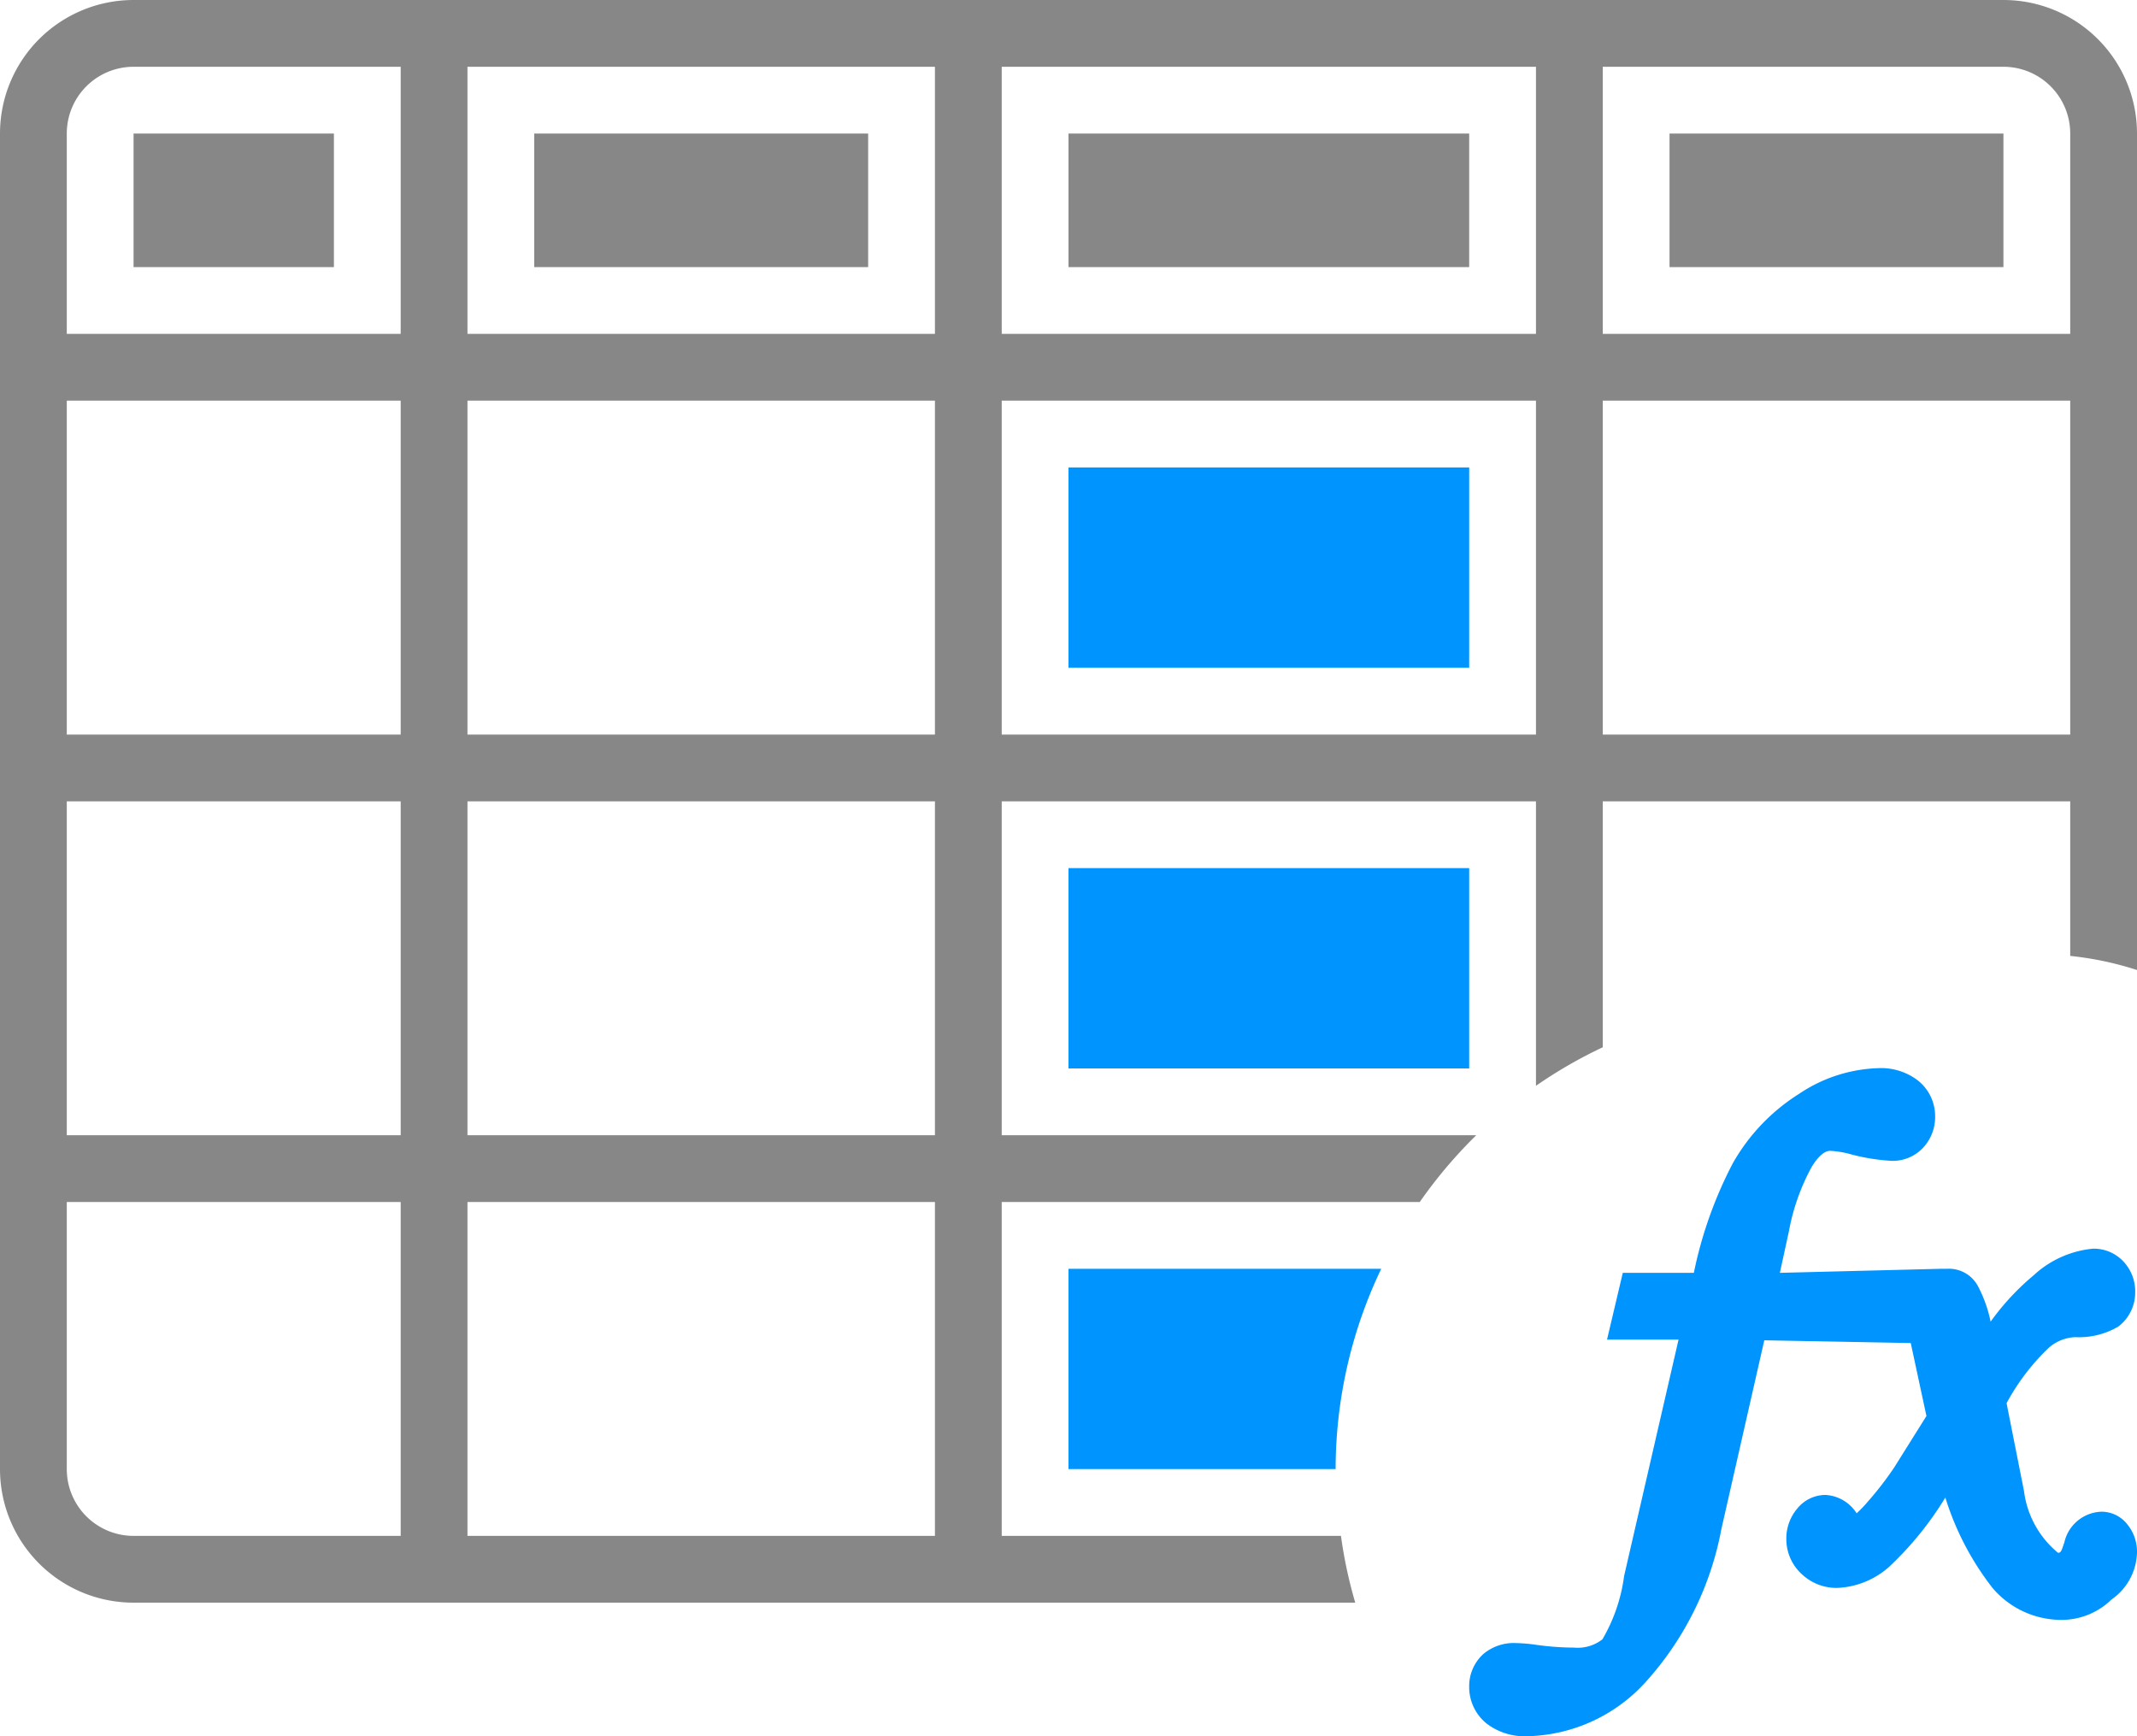 <svg xmlns="http://www.w3.org/2000/svg" width="32" height="26" viewBox="0 0 32 26">
  <g id="Group_4015" data-name="Group 4015" transform="translate(-2 -6)">
    <rect id="Rectangle_2805" data-name="Rectangle 2805" width="6" height="3" transform="translate(18 13)" fill="#0094FF"/>
    <rect id="Rectangle_2806" data-name="Rectangle 2806" width="6" height="3" transform="translate(18 19)" fill="#0094FF"/>
    <rect id="Rectangle_2807" data-name="Rectangle 2807" width="3" height="2" transform="translate(4 8)" fill="#878787"/>
    <rect id="Rectangle_2808" data-name="Rectangle 2808" width="5" height="2" transform="translate(10 8)" fill="#878787"/>
    <rect id="Rectangle_2809" data-name="Rectangle 2809" width="6" height="2" transform="translate(18 8)" fill="#878787"/>
    <rect id="Rectangle_2810" data-name="Rectangle 2810" width="5" height="2" transform="translate(27 8)" fill="#878787"/>
    <g id="Group_4014" data-name="Group 4014">
      <g id="Group_4013" data-name="Group 4013">
        <path id="Path_2687" data-name="Path 2687" d="M33.853,28.825a.489.489,0,0,0-.382-.187.589.589,0,0,0-.559.46c-.036.1-.046.161-.095.155a1.429,1.429,0,0,1-.509-.924l-.261-1.316a3.318,3.318,0,0,1,.629-.827.637.637,0,0,1,.4-.162,1.163,1.163,0,0,0,.645-.159.64.64,0,0,0,.252-.515.652.652,0,0,0-.184-.467.607.607,0,0,0-.447-.184,1.517,1.517,0,0,0-.891.4,3.73,3.73,0,0,0-.643.693,1.989,1.989,0,0,0-.186-.525A.493.493,0,0,0,31.159,25l-.086,0-2.421.061.136-.624a3.209,3.209,0,0,1,.339-.959c.067-.111.17-.244.278-.244a1.4,1.4,0,0,1,.271.041,3.014,3.014,0,0,0,.655.109.623.623,0,0,0,.457-.187.672.672,0,0,0,.189-.481.681.681,0,0,0-.257-.535.906.906,0,0,0-.6-.185,2.243,2.243,0,0,0-1.181.385,2.932,2.932,0,0,0-.992,1.04,6.228,6.228,0,0,0-.583,1.64H26.3l-.236,1h1.071L26.32,29.6a2.526,2.526,0,0,1-.325.949.6.6,0,0,1-.425.124,4.168,4.168,0,0,1-.562-.041,2.52,2.52,0,0,0-.314-.027.707.707,0,0,0-.482.164A.648.648,0,0,0,24,31.26a.7.7,0,0,0,.267.555.94.94,0,0,0,.611.185,2.461,2.461,0,0,0,1.766-.813A4.7,4.7,0,0,0,27.776,28.9l.643-2.829,2.193.041.235,1.093-.48.766a4.813,4.813,0,0,1-.384.5,1.962,1.962,0,0,1-.181.191.591.591,0,0,0-.466-.275.544.544,0,0,0-.42.2.691.691,0,0,0-.167.458.71.71,0,0,0,.238.534.754.754,0,0,0,.524.2,1.245,1.245,0,0,0,.771-.31,4.939,4.939,0,0,0,.848-1.043,4.235,4.235,0,0,0,.706,1.353,1.353,1.353,0,0,0,1.05.479,1.071,1.071,0,0,0,.727-.3l.015-.012a.882.882,0,0,0,.372-.7A.646.646,0,0,0,33.853,28.825Z" fill="#0094FF"/>
      </g>
    </g>
    <path id="Path_2688" data-name="Path 2688" d="M18,25v3h4a6.962,6.962,0,0,1,.683-3Z" fill="#0094FF"/>
    <path id="Path_2689" data-name="Path 2689" d="M22.08,29H17V24h6.26a7.027,7.027,0,0,1,.846-1H17V18h8v4.26a6.926,6.926,0,0,1,1-.577V18h7v2.315a4.87,4.87,0,0,1,1,.211V8a2,2,0,0,0-2-2H4A2,2,0,0,0,2,8V28a2,2,0,0,0,2,2H22.294A6.782,6.782,0,0,1,22.08,29ZM26,7h6a1,1,0,0,1,1,1v3H26Zm0,5h7v5H26ZM17,7h8v4H17Zm0,5h8v5H17ZM8,29H4a1,1,0,0,1-1-1V24H8Zm0-6H3V18H8Zm0-6H3V12H8Zm0-6H3V8A1,1,0,0,1,4,7H8Zm8,18H9V24h7Zm0-6H9V18h7Zm0-6H9V12h7Zm0-6H9V7h7Z" fill="#878787"/>
  </g>
</svg>
